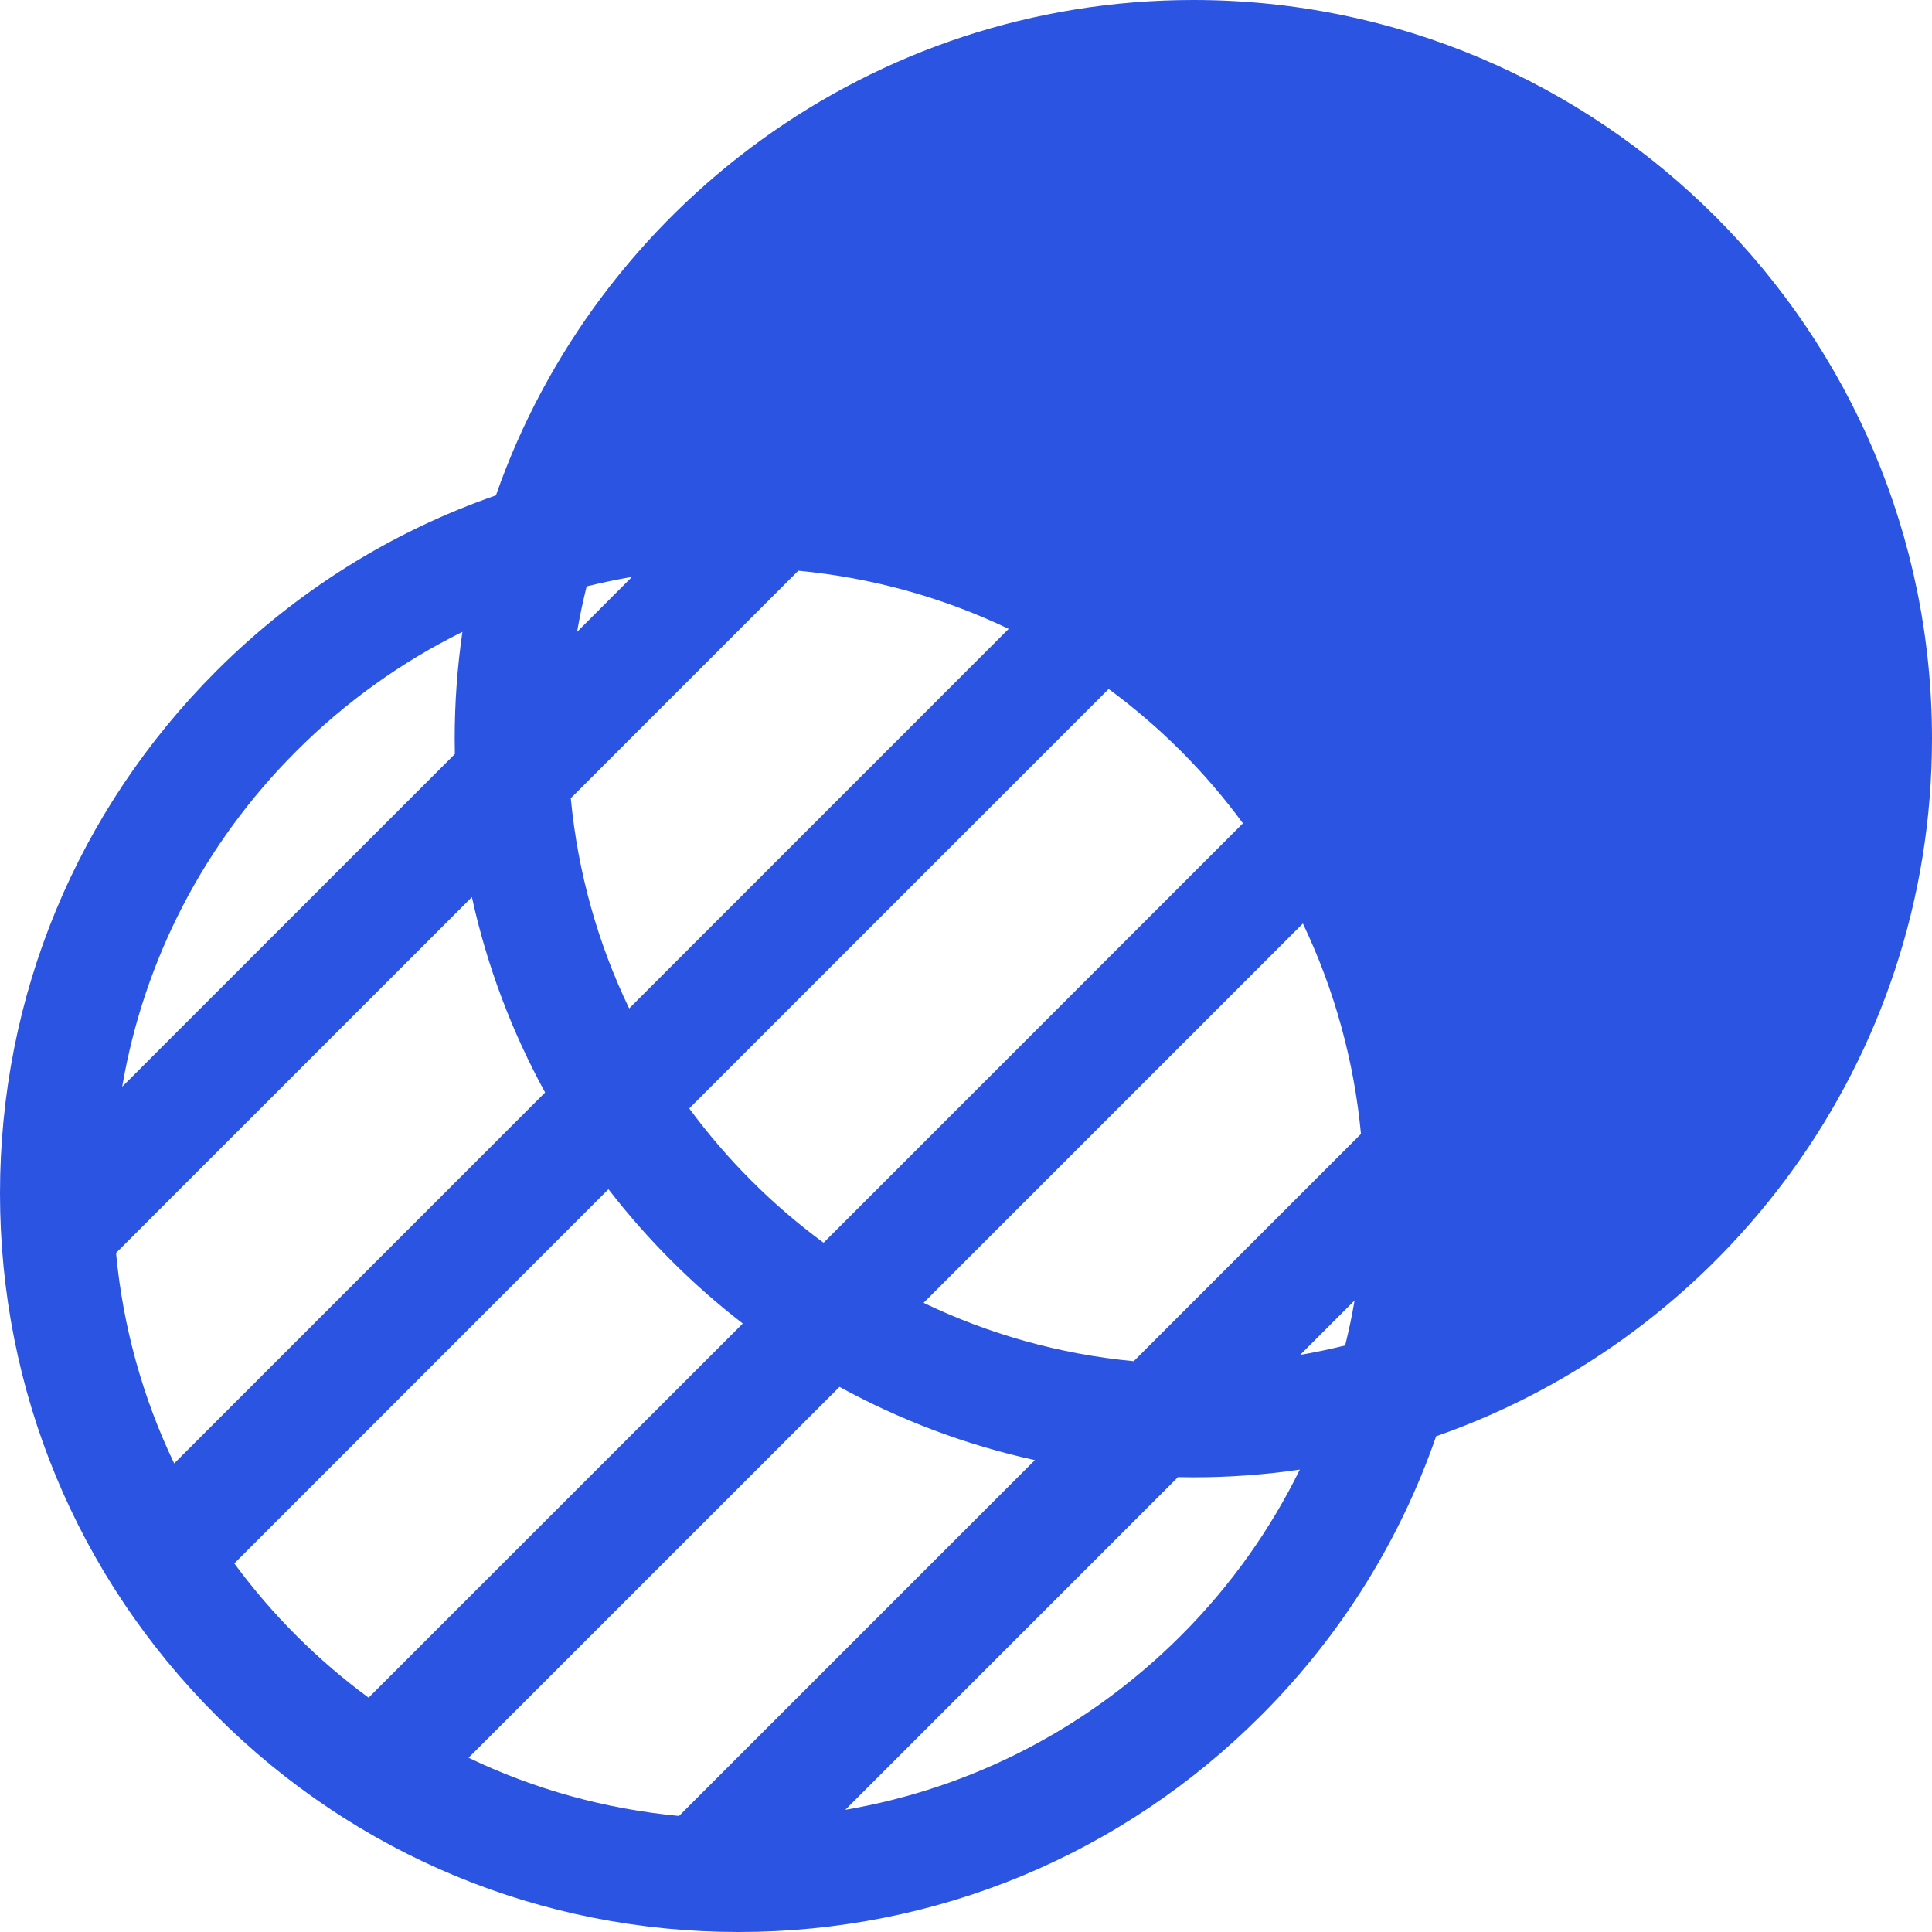 <svg width="32" height="32" viewBox="0 0 32 32" fill="none" xmlns="http://www.w3.org/2000/svg">
<g clip-path="url(#clip0_837_11166)">
<path d="M32 12.234C32 5.488 26.512 0 19.766 0C14.431 0 9.883 3.433 8.214 8.205C6.491 8.803 4.911 9.787 3.583 11.114C1.273 13.425 0 16.498 0 19.766C0 23.033 1.273 26.106 3.583 28.416C5.894 30.727 8.967 32 12.234 32C15.502 32 18.575 30.727 20.885 28.416C22.234 27.068 23.201 25.48 23.787 23.789C28.564 22.122 32 17.572 32 12.234ZM11.247 30.078C10.025 29.963 8.849 29.636 7.761 29.114L13.905 22.971C14.907 23.52 15.994 23.933 17.141 24.184L11.247 30.078ZM15.297 21.579L21.58 15.296C22.108 16.403 22.429 17.585 22.542 18.782L18.778 22.546C17.542 22.429 16.369 22.094 15.297 21.579ZM11.416 18.359L18.363 11.412C18.784 11.721 19.184 12.065 19.56 12.44C19.938 12.819 20.28 13.219 20.587 13.637L13.641 20.584C12.791 19.959 12.041 19.208 11.416 18.359ZM1.922 20.753L7.816 14.859C8.067 16.006 8.48 17.093 9.029 18.095L2.885 24.239C2.364 23.151 2.036 21.975 1.922 20.753ZM10.468 9.555L9.558 10.466C9.602 10.211 9.655 9.96 9.717 9.712C9.965 9.651 10.215 9.599 10.468 9.555ZM9.454 13.221L13.222 9.453C14.443 9.568 15.619 9.895 16.707 10.416L10.421 16.703C9.906 15.631 9.571 14.458 9.454 13.221ZM22.436 21.54C22.394 21.79 22.341 22.038 22.28 22.285C22.035 22.346 21.786 22.398 21.534 22.442L22.436 21.54ZM4.909 12.44C5.725 11.624 6.654 10.962 7.659 10.466C7.575 11.043 7.531 11.634 7.531 12.234C7.531 12.319 7.533 12.404 7.534 12.489L2.024 17.999C2.382 15.904 3.375 13.974 4.909 12.44ZM3.881 25.895L10.078 19.697C10.721 20.53 11.47 21.278 12.303 21.922L6.105 28.119C5.685 27.81 5.285 27.467 4.909 27.091C4.533 26.715 4.19 26.315 3.881 25.895ZM19.56 27.091C18.026 28.624 16.096 29.618 14.001 29.976L19.511 24.466C19.596 24.467 19.68 24.469 19.766 24.469C20.364 24.469 20.953 24.425 21.529 24.341C21.041 25.335 20.385 26.266 19.56 27.091Z" fill="#2B54E2"/>
</g>
<defs>
<clipPath id="clip0_837_11166">
<rect width="32" height="32" fill="white"/>
</clipPath>
</defs>
</svg>
